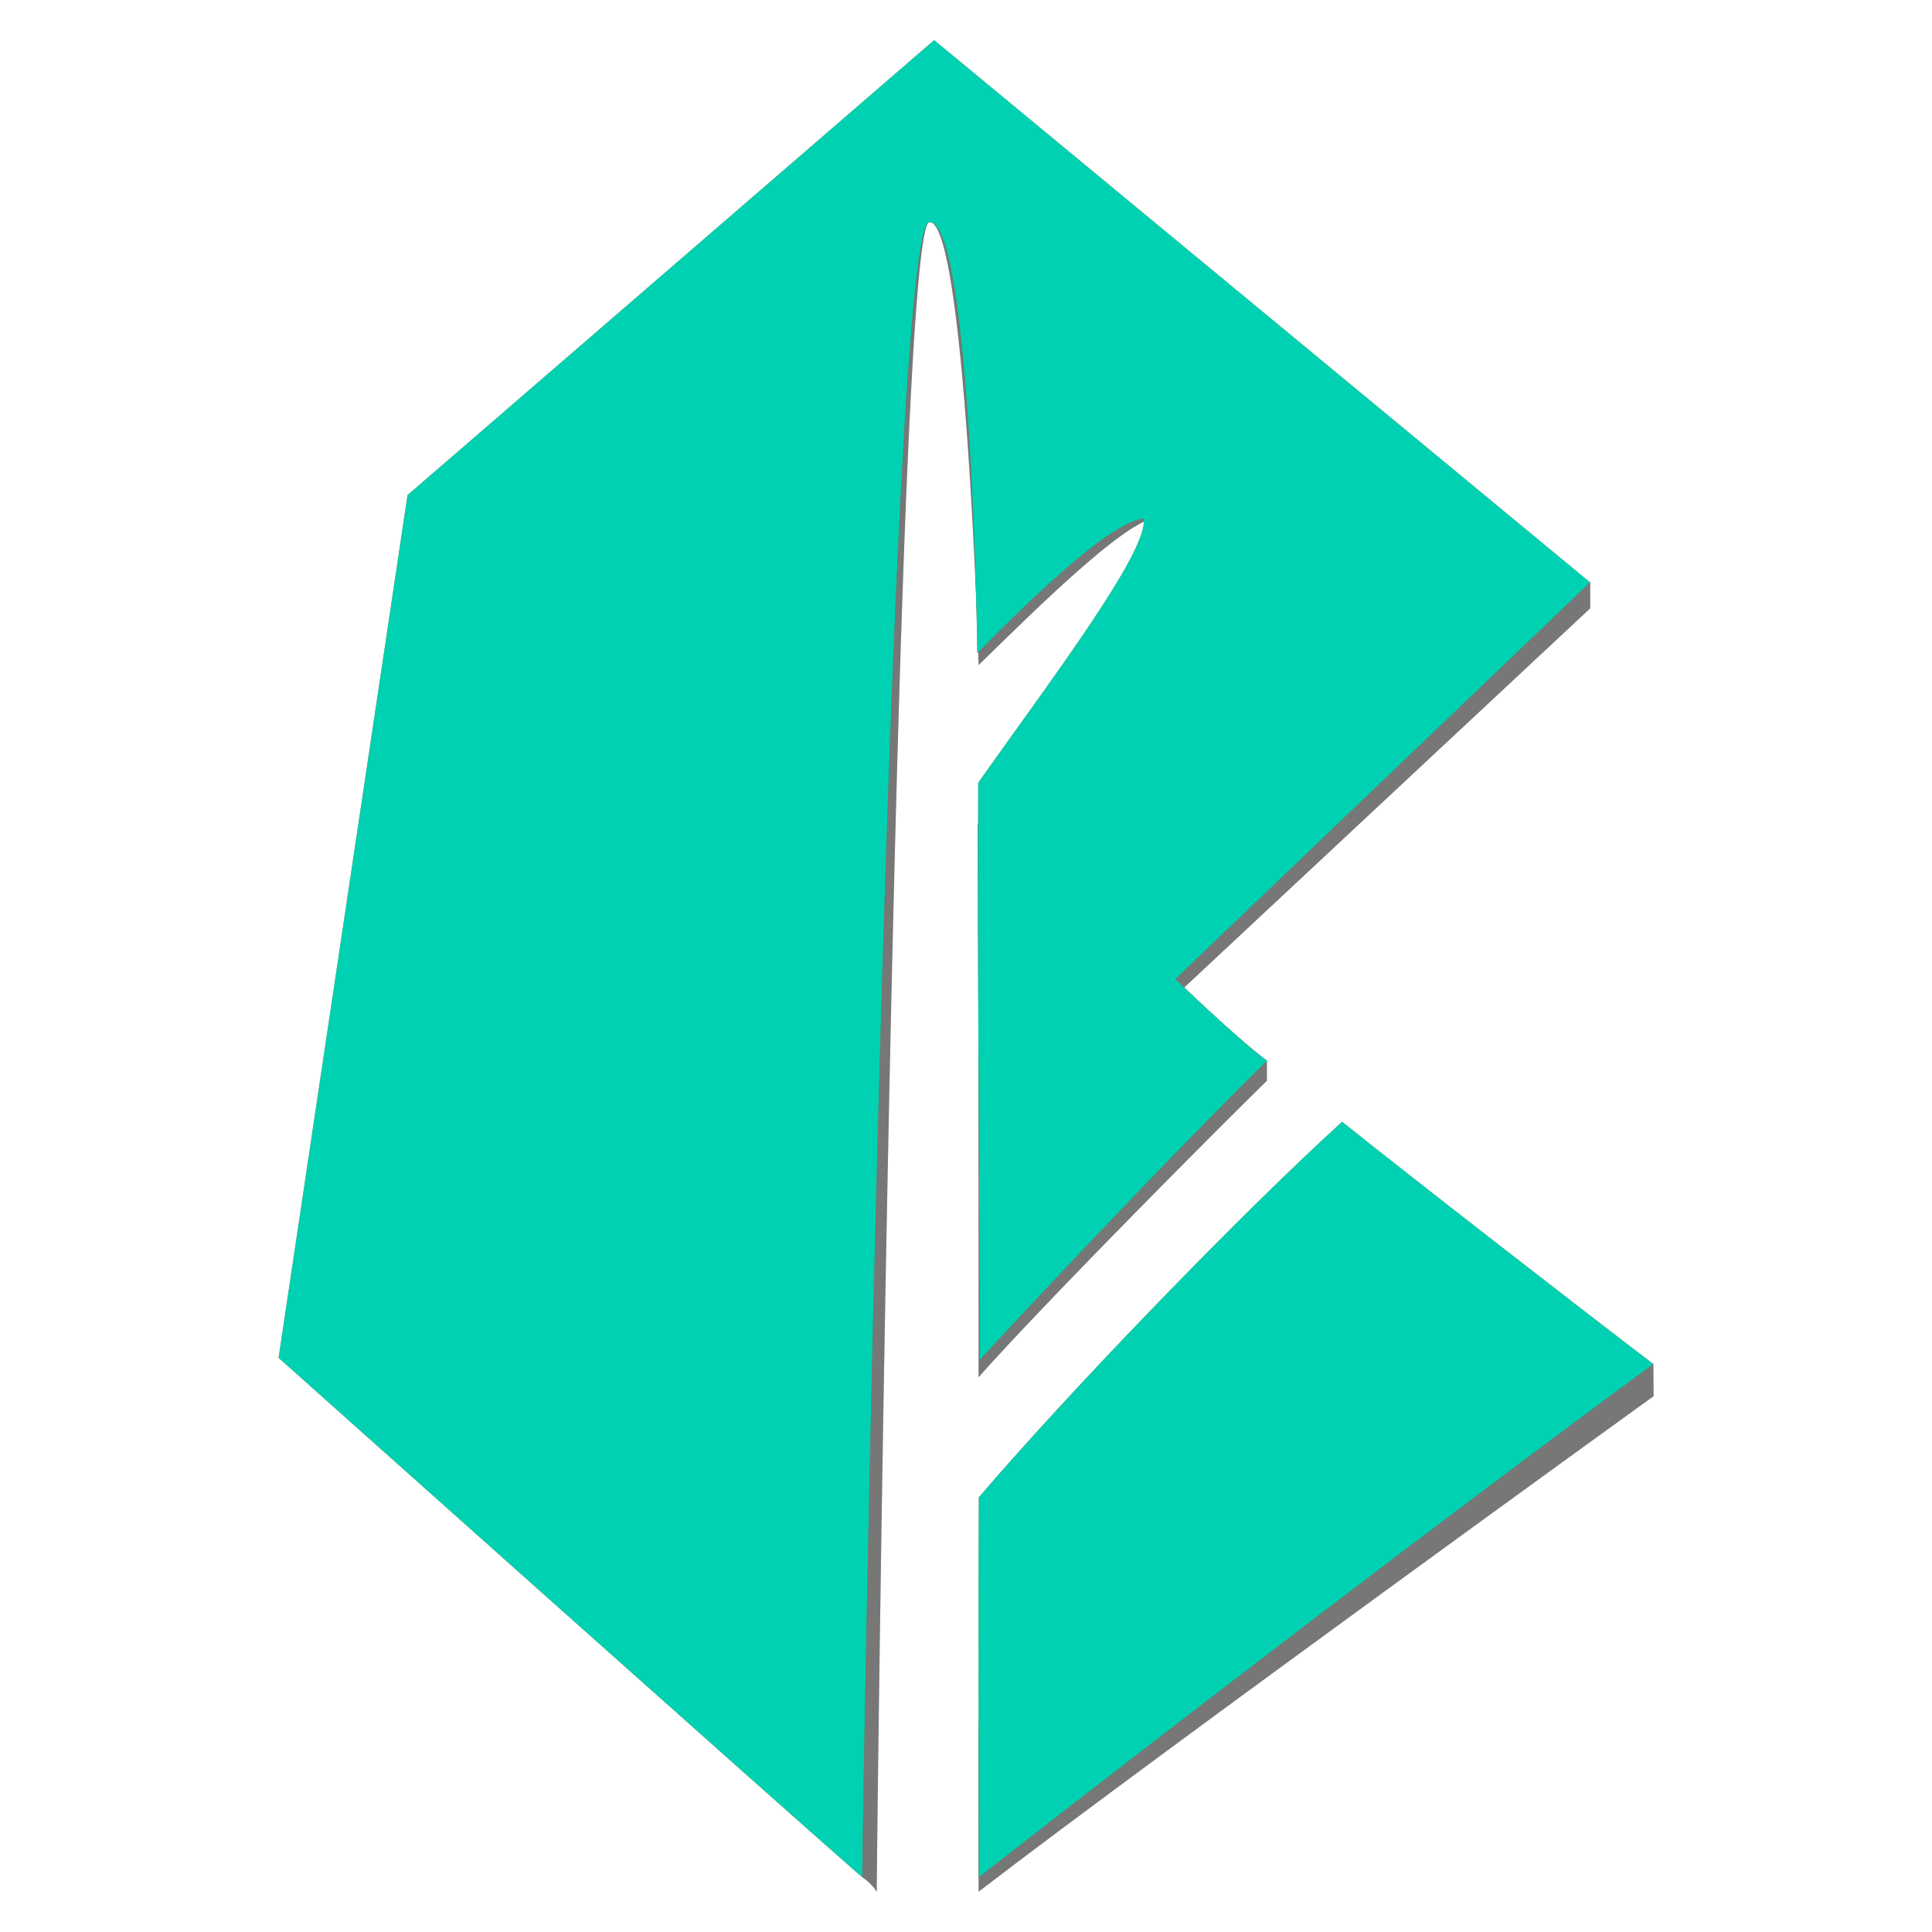 <svg id="Layer_2" data-name="Layer 2" xmlns="http://www.w3.org/2000/svg" viewBox="0 0 512 512"><defs><style>.cls-1{opacity:0.32;}.cls-2{fill:#dd6c27;}.cls-3{fill:#00d1b2;}</style></defs><g class="cls-1"><path d="M438.16,361.38c-28.17,20.91-147,74-178.81,95.31-.15,25.51,0,36.53,0,44.62C306.51,465.08,438.22,370,438.22,370Z"/><path d="M259.33,176.25c11.55-11.16,38.24-38.08,46.69-38.88,1.33,7.89-29.75,56.88-46.91,81.11.22,45.29.22,96.71.22,146.52,15.37-17.44,58.26-60.77,76.41-78.58v-5.31c-9.54-7.37-21.92-19.4-21.92-19.4l107.61-100.5v-6.87L247.69,44.07,219.17,77.56l9.3,419.93a12.46,12.46,0,0,1,3.88,3.87c0-11.17,5-442.51,14-442.51C255.67,58.85,259.33,172.86,259.33,176.25Z"/></g><path class="cls-2" d="M355.67,297.29c-26,23.6-71.48,70.54-96.27,99.52-.15,27.57,0,91.93,0,100.68,51.75-40.38,125-96.5,178.76-136C418.64,346.65,373.4,311.49,355.67,297.29Z"/><path class="cls-2" d="M259,173.07c12.5-12.63,34.94-34.77,44.08-35.63,1.46,8.53-25.33,43.77-43.84,70-.25,51.24.36,99.16.36,153,23.59-25.57,56.53-60.07,76.17-79.32-7.22-5.22-24.28-21.64-24.28-21.64l109.9-105.13L247.56,10.64,108,131.21,73.83,359.83S210,481.43,228.51,497.49c0-12.07,7-438.64,17.84-438.64S259,168.74,259,173.07Z"/><g class="cls-1"><path d="M438.16,361.38c-28.17,20.91-147,74-178.81,95.31-.15,25.51,0,36.53,0,44.62C306.51,465.08,438.22,370,438.22,370Z"/><path d="M259.33,176.25c11.55-11.16,38.24-38.08,46.69-38.88,1.33,7.89-29.75,56.88-46.91,81.11.22,45.29.22,96.71.22,146.52,15.37-17.44,58.26-60.77,76.41-78.58v-5.31c-9.54-7.37-21.92-19.4-21.92-19.4l107.61-100.5v-6.87L247.69,44.07,219.17,77.56l9.3,419.93a12.46,12.46,0,0,1,3.88,3.87c0-11.17,5-442.51,14-442.51C255.67,58.85,259.33,172.86,259.33,176.25Z"/></g><path class="cls-3" d="M355.67,297.29c-26,23.6-71.48,70.54-96.27,99.52-.15,27.57,0,91.93,0,100.68,51.75-40.38,125-96.5,178.76-136C418.64,346.65,373.4,311.49,355.67,297.29Z"/><path class="cls-3" d="M259,173.07c12.5-12.63,34.94-34.77,44.08-35.63,1.46,8.53-25.33,43.77-43.84,70-.25,51.24.36,99.16.36,153,23.59-25.57,56.53-60.07,76.17-79.32-7.22-5.22-24.28-21.64-24.28-21.64l109.9-105.13L247.56,10.64,108,131.21,73.83,359.83S210,481.43,228.51,497.49c0-12.07,7-438.64,17.84-438.64S259,168.74,259,173.07Z"/></svg>